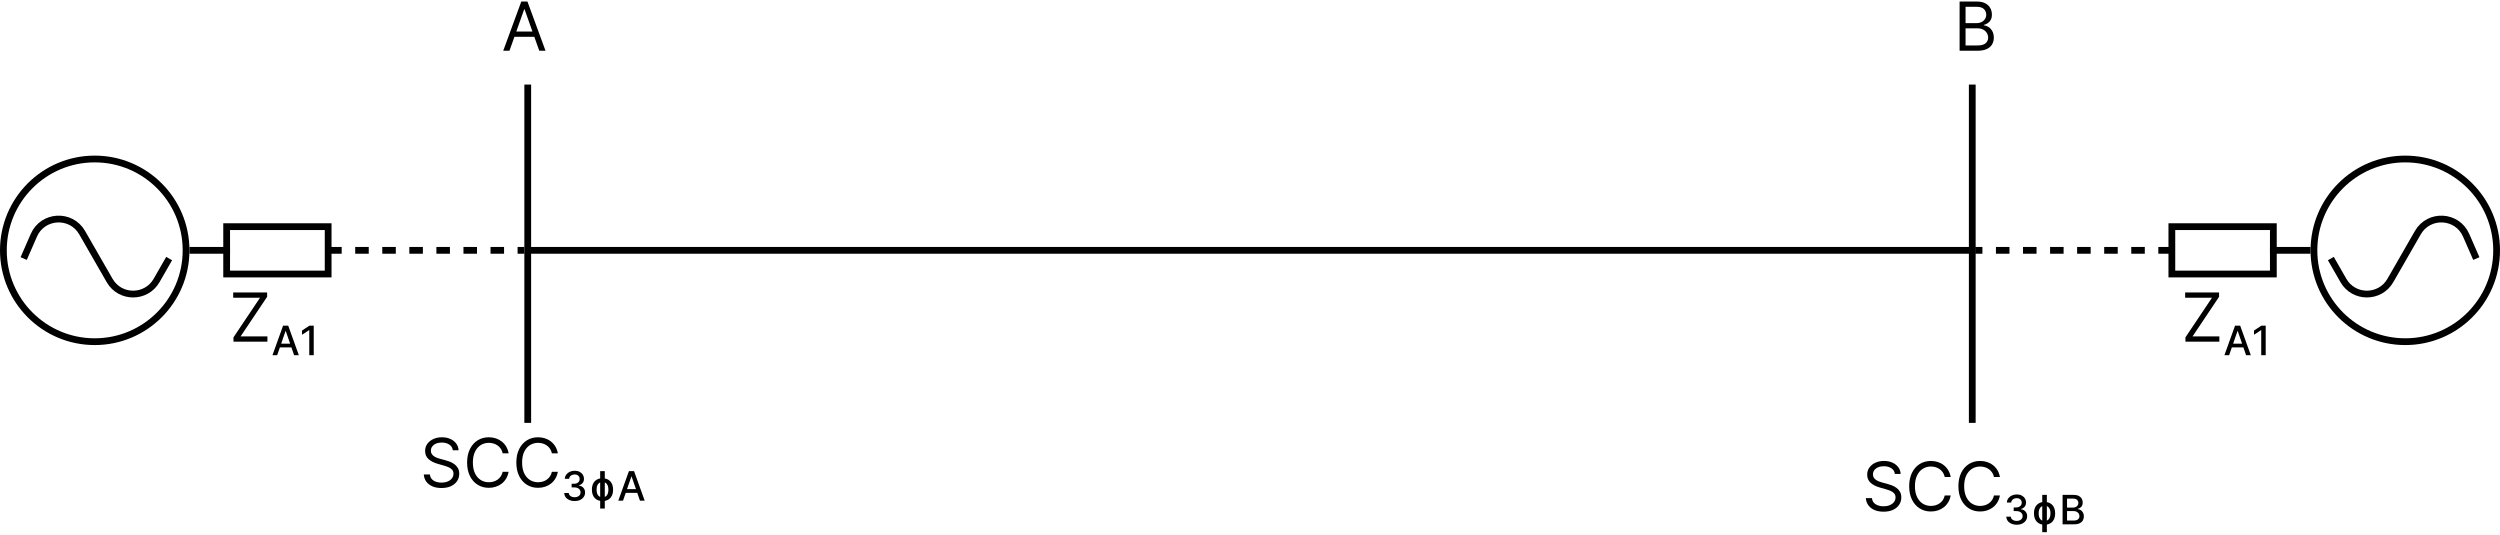 <svg width="739" height="158" viewBox="0 0 739 158" fill="none" xmlns="http://www.w3.org/2000/svg">
<circle cx="28" cy="74" r="27" stroke="black" stroke-width="2"/>
<line x1="156" y1="74" x2="584.001" y2="74" stroke="black" stroke-width="2"/>
<line x1="56" y1="74" x2="68" y2="74" stroke="black" stroke-width="2"/>
<line x1="97" y1="74" x2="155" y2="74" stroke="black" stroke-width="2" stroke-dasharray="4 4"/>
<line x1="156" y1="125" x2="156" y2="25" stroke="black" stroke-width="2"/>
<line x1="583" y1="125" x2="583" y2="25" stroke="black" stroke-width="2"/>
<rect x="67" y="67" width="30" height="14" stroke="black" stroke-width="2"/>
<path d="M7 76.429L10.009 69.544C12.64 63.525 21.002 63.066 24.276 68.761L32.41 82.915C35.488 88.27 43.216 88.265 46.287 82.906L50 76.429" stroke="black" stroke-width="2"/>
<path d="M133.846 133.091C133.761 132.371 133.415 131.812 132.809 131.415C132.203 131.017 131.46 130.818 130.579 130.818C129.935 130.818 129.372 130.922 128.889 131.131C128.411 131.339 128.036 131.625 127.767 131.99C127.501 132.355 127.369 132.769 127.369 133.233C127.369 133.621 127.461 133.955 127.646 134.234C127.835 134.509 128.077 134.739 128.37 134.923C128.664 135.103 128.972 135.252 129.294 135.371C129.616 135.484 129.911 135.577 130.181 135.648L131.659 136.045C132.037 136.145 132.459 136.282 132.923 136.457C133.392 136.633 133.839 136.872 134.265 137.175C134.696 137.473 135.051 137.857 135.331 138.325C135.61 138.794 135.75 139.369 135.75 140.051C135.75 140.837 135.544 141.547 135.132 142.182C134.724 142.816 134.128 143.321 133.342 143.695C132.561 144.069 131.611 144.256 130.494 144.256C129.452 144.256 128.55 144.088 127.788 143.751C127.03 143.415 126.434 142.946 125.998 142.345C125.567 141.744 125.323 141.045 125.267 140.25H127.085C127.132 140.799 127.317 141.254 127.639 141.614C127.965 141.969 128.377 142.234 128.875 142.409C129.376 142.58 129.916 142.665 130.494 142.665C131.166 142.665 131.77 142.556 132.305 142.338C132.84 142.116 133.264 141.808 133.576 141.415C133.889 141.017 134.045 140.553 134.045 140.023C134.045 139.54 133.91 139.147 133.64 138.844C133.37 138.541 133.015 138.295 132.575 138.105C132.134 137.916 131.659 137.75 131.147 137.608L129.358 137.097C128.221 136.77 127.322 136.304 126.659 135.697C125.996 135.091 125.664 134.298 125.664 133.318C125.664 132.504 125.884 131.794 126.325 131.188C126.77 130.577 127.367 130.103 128.115 129.767C128.867 129.426 129.708 129.256 130.636 129.256C131.573 129.256 132.407 129.424 133.136 129.76C133.865 130.091 134.443 130.546 134.869 131.124C135.3 131.701 135.527 132.357 135.551 133.091H133.846ZM150.35 134H148.589C148.485 133.493 148.302 133.048 148.042 132.665C147.786 132.281 147.474 131.959 147.104 131.699C146.74 131.434 146.335 131.235 145.89 131.102C145.445 130.97 144.981 130.903 144.498 130.903C143.617 130.903 142.819 131.126 142.104 131.571C141.394 132.016 140.828 132.672 140.407 133.538C139.99 134.405 139.782 135.468 139.782 136.727C139.782 137.987 139.99 139.05 140.407 139.916C140.828 140.783 141.394 141.438 142.104 141.884C142.819 142.329 143.617 142.551 144.498 142.551C144.981 142.551 145.445 142.485 145.89 142.352C146.335 142.22 146.74 142.023 147.104 141.763C147.474 141.498 147.786 141.173 148.042 140.79C148.302 140.402 148.485 139.956 148.589 139.455H150.35C150.217 140.198 149.976 140.863 149.626 141.45C149.275 142.037 148.84 142.537 148.319 142.949C147.798 143.356 147.213 143.666 146.565 143.879C145.921 144.092 145.232 144.199 144.498 144.199C143.257 144.199 142.154 143.896 141.188 143.29C140.222 142.684 139.462 141.822 138.908 140.705C138.354 139.587 138.077 138.261 138.077 136.727C138.077 135.193 138.354 133.867 138.908 132.75C139.462 131.633 140.222 130.771 141.188 130.165C142.154 129.559 143.257 129.256 144.498 129.256C145.232 129.256 145.921 129.362 146.565 129.575C147.213 129.788 147.798 130.101 148.319 130.513C148.84 130.92 149.275 131.417 149.626 132.004C149.976 132.587 150.217 133.252 150.35 134ZM164.901 134H163.139C163.035 133.493 162.853 133.048 162.593 132.665C162.337 132.281 162.024 131.959 161.655 131.699C161.291 131.434 160.886 131.235 160.441 131.102C159.996 130.97 159.532 130.903 159.049 130.903C158.168 130.903 157.37 131.126 156.655 131.571C155.945 132.016 155.379 132.672 154.958 133.538C154.541 134.405 154.333 135.468 154.333 136.727C154.333 137.987 154.541 139.05 154.958 139.916C155.379 140.783 155.945 141.438 156.655 141.884C157.37 142.329 158.168 142.551 159.049 142.551C159.532 142.551 159.996 142.485 160.441 142.352C160.886 142.22 161.291 142.023 161.655 141.763C162.024 141.498 162.337 141.173 162.593 140.79C162.853 140.402 163.035 139.956 163.139 139.455H164.901C164.768 140.198 164.527 140.863 164.176 141.45C163.826 142.037 163.39 142.537 162.87 142.949C162.349 143.356 161.764 143.666 161.115 143.879C160.471 144.092 159.782 144.199 159.049 144.199C157.808 144.199 156.705 143.896 155.739 143.29C154.773 142.684 154.013 141.822 153.459 140.705C152.905 139.587 152.628 138.261 152.628 136.727C152.628 135.193 152.905 133.867 153.459 132.75C154.013 131.633 154.773 130.771 155.739 130.165C156.705 129.559 157.808 129.256 159.049 129.256C159.782 129.256 160.471 129.362 161.115 129.575C161.764 129.788 162.349 130.101 162.87 130.513C163.39 130.92 163.826 131.417 164.176 132.004C164.527 132.587 164.768 133.252 164.901 134ZM169.864 148.119C169.278 148.119 168.756 148.018 168.295 147.817C167.838 147.615 167.476 147.335 167.209 146.977C166.945 146.616 166.802 146.199 166.783 145.724H168.121C168.138 145.983 168.224 146.207 168.381 146.398C168.54 146.585 168.747 146.73 169.003 146.832C169.258 146.935 169.543 146.986 169.855 146.986C170.199 146.986 170.503 146.926 170.767 146.807C171.034 146.687 171.243 146.521 171.393 146.308C171.544 146.092 171.619 145.844 171.619 145.562C171.619 145.27 171.544 145.013 171.393 144.791C171.246 144.567 171.028 144.391 170.741 144.263C170.457 144.135 170.114 144.071 169.71 144.071H168.973V142.997H169.71C170.034 142.997 170.318 142.939 170.562 142.822C170.81 142.706 171.003 142.544 171.142 142.337C171.281 142.126 171.351 141.881 171.351 141.599C171.351 141.33 171.29 141.095 171.168 140.896C171.048 140.695 170.878 140.537 170.656 140.423C170.437 140.31 170.179 140.253 169.881 140.253C169.596 140.253 169.331 140.305 169.084 140.411C168.839 140.513 168.641 140.661 168.487 140.854C168.334 141.044 168.251 141.273 168.24 141.54H166.966C166.98 141.068 167.119 140.653 167.383 140.295C167.65 139.937 168.003 139.658 168.44 139.456C168.878 139.254 169.364 139.153 169.898 139.153C170.457 139.153 170.94 139.263 171.346 139.482C171.756 139.697 172.071 139.986 172.293 140.347C172.517 140.707 172.628 141.102 172.625 141.531C172.628 142.02 172.491 142.435 172.216 142.776C171.943 143.116 171.579 143.345 171.125 143.462V143.53C171.704 143.618 172.153 143.848 172.471 144.22C172.793 144.592 172.952 145.054 172.949 145.605C172.952 146.085 172.818 146.516 172.548 146.896C172.281 147.277 171.916 147.577 171.453 147.795C170.99 148.011 170.46 148.119 169.864 148.119ZM174.971 144.812V144.676C174.971 143.994 175.099 143.406 175.354 142.912C175.61 142.418 175.972 142.037 176.441 141.77C176.91 141.503 177.461 141.369 178.094 141.369C178.577 141.369 179.01 141.446 179.394 141.599C179.78 141.75 180.108 141.969 180.378 142.256C180.651 142.543 180.86 142.891 181.005 143.3C181.15 143.706 181.222 144.165 181.222 144.676V144.812C181.222 145.494 181.094 146.082 180.839 146.577C180.586 147.071 180.225 147.452 179.756 147.719C179.29 147.986 178.736 148.119 178.094 148.119C177.634 148.119 177.212 148.045 176.829 147.898C176.445 147.75 176.114 147.533 175.836 147.246C175.56 146.959 175.347 146.612 175.197 146.206C175.046 145.797 174.971 145.332 174.971 144.812ZM176.356 144.676V144.812C176.356 145.153 176.394 145.46 176.471 145.733C176.55 146.003 176.664 146.234 176.812 146.428C176.962 146.618 177.145 146.764 177.361 146.866C177.577 146.966 177.822 147.016 178.094 147.016C178.37 147.016 178.614 146.966 178.827 146.866C179.043 146.764 179.226 146.618 179.377 146.428C179.528 146.234 179.641 146.003 179.718 145.733C179.797 145.46 179.837 145.153 179.837 144.812V144.676C179.837 144.344 179.799 144.043 179.722 143.773C179.645 143.503 179.533 143.271 179.385 143.078C179.238 142.882 179.056 142.732 178.84 142.626C178.624 142.521 178.376 142.469 178.094 142.469C177.822 142.469 177.577 142.521 177.361 142.626C177.148 142.729 176.966 142.876 176.816 143.07C176.665 143.263 176.55 143.496 176.471 143.768C176.394 144.038 176.356 144.341 176.356 144.676ZM177.412 150.318V139.273H178.776V150.318H177.412ZM184.163 148H182.766L185.906 139.273H187.428L190.568 148H189.171L186.703 140.858H186.635L184.163 148ZM184.398 144.582H188.932V145.69H184.398V144.582Z" fill="black"/>
<path d="M69.016 101V99.722L76.857 88.017H68.931V86.454H78.96V87.733L71.119 99.438H79.045V101H69.016ZM81.934 105H80.536L83.677 96.273H85.198L88.339 105H86.941L84.474 97.858H84.406L81.934 105ZM82.168 101.582H86.703V102.69H82.168V101.582ZM92.741 96.273V105H91.42V97.594H91.369L89.281 98.957V97.696L91.458 96.273H92.741Z" fill="black"/>
<path d="M579.257 15V0.455H584.343C585.356 0.455 586.192 0.63 586.85 0.98C587.508 1.326 587.998 1.792 588.32 2.379C588.642 2.962 588.803 3.608 588.803 4.318C588.803 4.943 588.692 5.459 588.469 5.866C588.251 6.274 587.962 6.596 587.603 6.832C587.248 7.069 586.862 7.244 586.445 7.358V7.5C586.89 7.528 587.337 7.685 587.787 7.969C588.237 8.253 588.614 8.66 588.917 9.19C589.22 9.721 589.371 10.369 589.371 11.136C589.371 11.866 589.205 12.521 588.874 13.104C588.542 13.686 588.019 14.148 587.304 14.489C586.589 14.829 585.659 15 584.513 15H579.257ZM581.019 13.438H584.513C585.664 13.438 586.48 13.215 586.963 12.77C587.451 12.32 587.695 11.776 587.695 11.136C587.695 10.644 587.569 10.189 587.319 9.773C587.068 9.351 586.71 9.015 586.246 8.764C585.782 8.509 585.233 8.381 584.598 8.381H581.019V13.438ZM581.019 6.847H584.286C584.816 6.847 585.294 6.742 585.721 6.534C586.151 6.326 586.492 6.032 586.743 5.653C586.999 5.275 587.127 4.83 587.127 4.318C587.127 3.679 586.904 3.137 586.459 2.692C586.014 2.242 585.309 2.017 584.343 2.017H581.019V6.847Z" fill="black"/>
<path d="M150.6 15H148.754L154.094 0.455H155.913L161.254 15H159.407L155.06 2.756H154.947L150.6 15ZM151.282 9.318H158.725V10.881H151.282V9.318Z" fill="black"/>
<path d="M560.122 140.091C560.036 139.371 559.691 138.812 559.085 138.415C558.479 138.017 557.735 137.818 556.854 137.818C556.211 137.818 555.647 137.922 555.164 138.131C554.686 138.339 554.312 138.625 554.042 138.99C553.777 139.355 553.644 139.769 553.644 140.233C553.644 140.621 553.737 140.955 553.921 141.234C554.111 141.509 554.352 141.739 554.646 141.923C554.939 142.103 555.247 142.252 555.569 142.371C555.891 142.484 556.187 142.577 556.457 142.648L557.934 143.045C558.313 143.145 558.734 143.282 559.198 143.457C559.667 143.633 560.114 143.872 560.541 144.175C560.971 144.473 561.327 144.857 561.606 145.325C561.885 145.794 562.025 146.369 562.025 147.051C562.025 147.837 561.819 148.547 561.407 149.182C561 149.816 560.403 150.321 559.617 150.695C558.836 151.069 557.887 151.256 556.769 151.256C555.728 151.256 554.826 151.088 554.063 150.751C553.306 150.415 552.709 149.946 552.274 149.345C551.843 148.744 551.599 148.045 551.542 147.25H553.36C553.408 147.799 553.592 148.254 553.914 148.614C554.241 148.969 554.653 149.234 555.15 149.409C555.652 149.58 556.192 149.665 556.769 149.665C557.442 149.665 558.045 149.556 558.58 149.338C559.115 149.116 559.539 148.808 559.852 148.415C560.164 148.017 560.32 147.553 560.32 147.023C560.32 146.54 560.185 146.147 559.916 145.844C559.646 145.541 559.291 145.295 558.85 145.105C558.41 144.916 557.934 144.75 557.423 144.608L555.633 144.097C554.497 143.77 553.597 143.304 552.934 142.697C552.271 142.091 551.94 141.298 551.94 140.318C551.94 139.504 552.16 138.794 552.6 138.188C553.045 137.577 553.642 137.103 554.39 136.767C555.143 136.426 555.983 136.256 556.911 136.256C557.849 136.256 558.682 136.424 559.411 136.76C560.14 137.091 560.718 137.546 561.144 138.124C561.575 138.701 561.802 139.357 561.826 140.091H560.122ZM576.625 141H574.864C574.76 140.493 574.578 140.048 574.317 139.665C574.062 139.281 573.749 138.959 573.38 138.699C573.015 138.434 572.61 138.235 572.165 138.102C571.72 137.97 571.256 137.903 570.773 137.903C569.892 137.903 569.095 138.126 568.38 138.571C567.669 139.016 567.104 139.672 566.682 140.538C566.266 141.405 566.057 142.468 566.057 143.727C566.057 144.987 566.266 146.05 566.682 146.916C567.104 147.783 567.669 148.438 568.38 148.884C569.095 149.329 569.892 149.551 570.773 149.551C571.256 149.551 571.72 149.485 572.165 149.352C572.61 149.22 573.015 149.023 573.38 148.763C573.749 148.498 574.062 148.173 574.317 147.79C574.578 147.402 574.76 146.956 574.864 146.455H576.625C576.493 147.198 576.251 147.863 575.901 148.45C575.551 149.037 575.115 149.537 574.594 149.949C574.073 150.356 573.489 150.666 572.84 150.879C572.196 151.092 571.507 151.199 570.773 151.199C569.533 151.199 568.429 150.896 567.464 150.29C566.498 149.684 565.738 148.822 565.184 147.705C564.63 146.587 564.353 145.261 564.353 143.727C564.353 142.193 564.63 140.867 565.184 139.75C565.738 138.633 566.498 137.771 567.464 137.165C568.429 136.559 569.533 136.256 570.773 136.256C571.507 136.256 572.196 136.362 572.84 136.575C573.489 136.788 574.073 137.101 574.594 137.513C575.115 137.92 575.551 138.417 575.901 139.004C576.251 139.587 576.493 140.252 576.625 141ZM591.176 141H589.415C589.311 140.493 589.128 140.048 588.868 139.665C588.612 139.281 588.3 138.959 587.93 138.699C587.566 138.434 587.161 138.235 586.716 138.102C586.271 137.97 585.807 137.903 585.324 137.903C584.443 137.903 583.645 138.126 582.93 138.571C582.22 139.016 581.654 139.672 581.233 140.538C580.816 141.405 580.608 142.468 580.608 143.727C580.608 144.987 580.816 146.05 581.233 146.916C581.654 147.783 582.22 148.438 582.93 148.884C583.645 149.329 584.443 149.551 585.324 149.551C585.807 149.551 586.271 149.485 586.716 149.352C587.161 149.22 587.566 149.023 587.93 148.763C588.3 148.498 588.612 148.173 588.868 147.79C589.128 147.402 589.311 146.956 589.415 146.455H591.176C591.044 147.198 590.802 147.863 590.452 148.45C590.101 149.037 589.666 149.537 589.145 149.949C588.624 150.356 588.039 150.666 587.391 150.879C586.747 151.092 586.058 151.199 585.324 151.199C584.083 151.199 582.98 150.896 582.014 150.29C581.048 149.684 580.288 148.822 579.734 147.705C579.18 146.587 578.903 145.261 578.903 143.727C578.903 142.193 579.18 140.867 579.734 139.75C580.288 138.633 581.048 137.771 582.014 137.165C582.98 136.559 584.083 136.256 585.324 136.256C586.058 136.256 586.747 136.362 587.391 136.575C588.039 136.788 588.624 137.101 589.145 137.513C589.666 137.92 590.101 138.417 590.452 139.004C590.802 139.587 591.044 140.252 591.176 141ZM596.139 155.119C595.554 155.119 595.031 155.018 594.571 154.817C594.113 154.615 593.751 154.335 593.484 153.977C593.22 153.616 593.078 153.199 593.058 152.724H594.396C594.413 152.983 594.5 153.207 594.656 153.398C594.815 153.585 595.022 153.73 595.278 153.832C595.534 153.935 595.818 153.986 596.13 153.986C596.474 153.986 596.778 153.926 597.042 153.807C597.309 153.687 597.518 153.521 597.669 153.308C597.819 153.092 597.895 152.844 597.895 152.562C597.895 152.27 597.819 152.013 597.669 151.791C597.521 151.567 597.304 151.391 597.017 151.263C596.733 151.135 596.389 151.071 595.986 151.071H595.248V149.997H595.986C596.309 149.997 596.593 149.939 596.838 149.822C597.085 149.706 597.278 149.544 597.417 149.337C597.557 149.126 597.626 148.881 597.626 148.599C597.626 148.33 597.565 148.095 597.443 147.896C597.324 147.695 597.153 147.537 596.932 147.423C596.713 147.31 596.454 147.253 596.156 147.253C595.872 147.253 595.606 147.305 595.359 147.411C595.115 147.513 594.916 147.661 594.763 147.854C594.609 148.044 594.527 148.273 594.515 148.54H593.241C593.255 148.068 593.395 147.653 593.659 147.295C593.926 146.937 594.278 146.658 594.716 146.456C595.153 146.254 595.639 146.153 596.173 146.153C596.733 146.153 597.216 146.263 597.622 146.482C598.031 146.697 598.346 146.986 598.568 147.347C598.792 147.707 598.903 148.102 598.9 148.531C598.903 149.02 598.767 149.435 598.491 149.776C598.218 150.116 597.855 150.345 597.4 150.462V150.53C597.98 150.618 598.429 150.848 598.747 151.22C599.068 151.592 599.227 152.054 599.224 152.605C599.227 153.085 599.093 153.516 598.824 153.896C598.557 154.277 598.191 154.577 597.728 154.795C597.265 155.011 596.736 155.119 596.139 155.119ZM601.246 151.812V151.676C601.246 150.994 601.374 150.406 601.63 149.912C601.885 149.418 602.248 149.037 602.716 148.77C603.185 148.503 603.736 148.369 604.37 148.369C604.853 148.369 605.286 148.446 605.669 148.599C606.056 148.75 606.384 148.969 606.654 149.256C606.926 149.543 607.135 149.891 607.28 150.3C607.425 150.706 607.498 151.165 607.498 151.676V151.812C607.498 152.494 607.37 153.082 607.114 153.577C606.861 154.071 606.5 154.452 606.032 154.719C605.566 154.986 605.012 155.119 604.37 155.119C603.909 155.119 603.488 155.045 603.104 154.898C602.721 154.75 602.39 154.533 602.111 154.246C601.836 153.959 601.623 153.612 601.472 153.206C601.321 152.797 601.246 152.332 601.246 151.812ZM602.631 151.676V151.812C602.631 152.153 602.669 152.46 602.746 152.733C602.826 153.003 602.939 153.234 603.087 153.428C603.238 153.618 603.421 153.764 603.637 153.866C603.853 153.966 604.097 154.016 604.37 154.016C604.645 154.016 604.89 153.966 605.103 153.866C605.319 153.764 605.502 153.618 605.652 153.428C605.803 153.234 605.917 153.003 605.993 152.733C606.073 152.46 606.113 152.153 606.113 151.812V151.676C606.113 151.344 606.074 151.043 605.998 150.773C605.921 150.503 605.809 150.271 605.661 150.078C605.513 149.882 605.331 149.732 605.115 149.626C604.9 149.521 604.651 149.469 604.37 149.469C604.097 149.469 603.853 149.521 603.637 149.626C603.424 149.729 603.242 149.876 603.091 150.07C602.941 150.263 602.826 150.496 602.746 150.768C602.669 151.038 602.631 151.341 602.631 151.676ZM603.688 157.318V146.273H605.051V157.318H603.688ZM609.702 155V146.273H612.898C613.517 146.273 614.03 146.375 614.436 146.58C614.842 146.781 615.146 147.055 615.348 147.402C615.55 147.746 615.65 148.134 615.65 148.565C615.65 148.929 615.584 149.236 615.45 149.486C615.317 149.733 615.138 149.932 614.913 150.082C614.692 150.23 614.447 150.338 614.18 150.406V150.491C614.47 150.506 614.753 150.599 615.028 150.773C615.307 150.943 615.537 151.186 615.719 151.501C615.9 151.817 615.991 152.2 615.991 152.652C615.991 153.098 615.886 153.499 615.676 153.854C615.469 154.206 615.148 154.486 614.713 154.693C614.278 154.898 613.723 155 613.047 155H609.702ZM611.018 153.871H612.919C613.55 153.871 614.001 153.749 614.274 153.504C614.547 153.26 614.683 152.955 614.683 152.588C614.683 152.312 614.614 152.06 614.474 151.83C614.335 151.599 614.136 151.416 613.878 151.28C613.622 151.143 613.318 151.075 612.966 151.075H611.018V153.871ZM611.018 150.048H612.783C613.078 150.048 613.344 149.991 613.579 149.878C613.818 149.764 614.007 149.605 614.146 149.401C614.288 149.193 614.359 148.949 614.359 148.668C614.359 148.307 614.233 148.004 613.98 147.76C613.727 147.516 613.339 147.393 612.817 147.393H611.018V150.048Z" fill="black"/>
<circle cx="28" cy="28" r="27" transform="matrix(-1 0 0 1 739 46)" stroke="black" stroke-width="2"/>
<line y1="-1" x2="12" y2="-1" transform="matrix(-1 0 0 1 683 75)" stroke="black" stroke-width="2"/>
<line y1="-1" x2="58" y2="-1" transform="matrix(-1 0 0 1 642 75)" stroke="black" stroke-width="2" stroke-dasharray="4 4"/>
<rect x="-1" y="1" width="30" height="14" transform="matrix(-1 0 0 1 671 66)" stroke="black" stroke-width="2"/>
<path d="M732 76.429L728.991 69.544C726.36 63.525 717.998 63.066 714.724 68.761L706.589 82.915C703.512 88.27 695.784 88.265 692.713 82.906L689 76.429" stroke="black" stroke-width="2"/>
<path d="M646.016 101V99.722L653.857 88.017H645.931V86.454H655.96V87.733L648.119 99.438H656.045V101H646.016ZM658.934 105H657.536L660.677 96.273H662.198L665.339 105H663.941L661.474 97.858H661.406L658.934 105ZM659.168 101.582H663.702V102.69H659.168V101.582ZM669.741 96.273V105H668.42V97.594H668.369L666.28 98.957V97.696L668.458 96.273H669.741Z" fill="black"/>
</svg>
